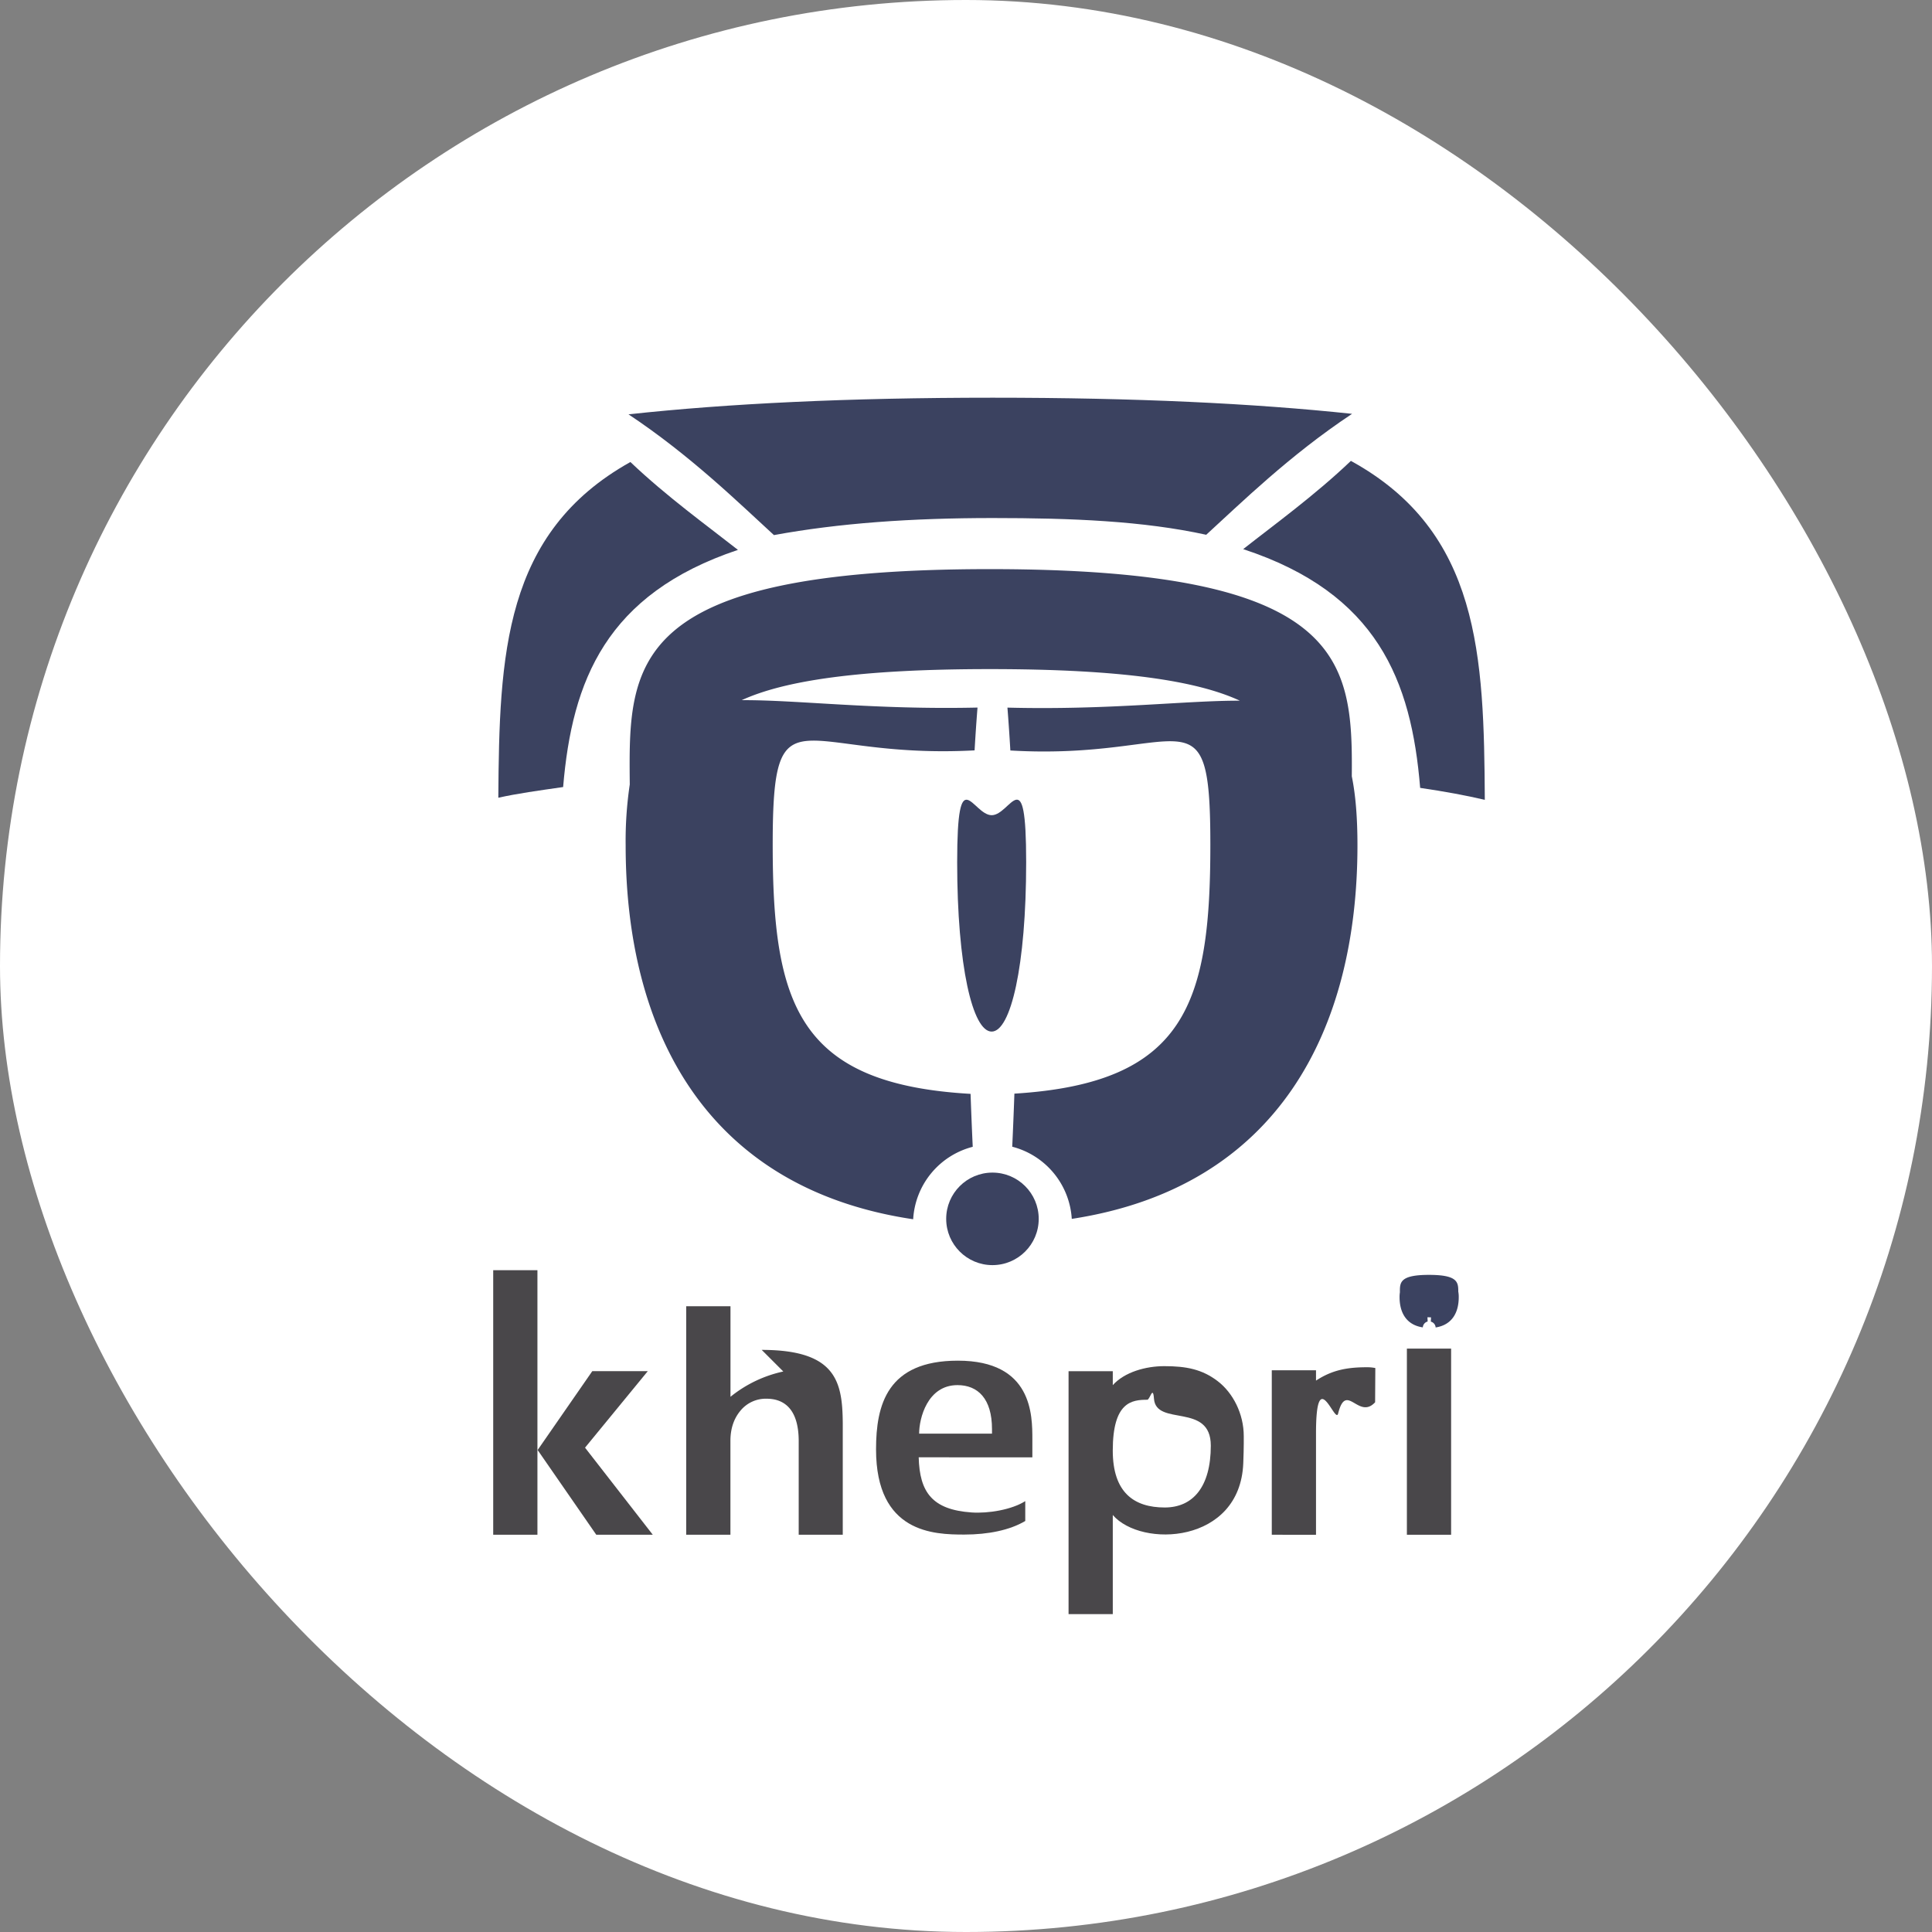 <svg id="图层_1" data-name="图层 1" xmlns="http://www.w3.org/2000/svg" viewBox="0 0 1024 1024"><rect x="0" y="0" width="1024" height="1024" fill="#808080" stroke="none"/><defs><style>.cls-1{fill:#fff;}.cls-2{fill:#3b4260;}.cls-3{fill:#49474a;}</style></defs><title>normal-circle</title><rect class="cls-1" width="1024" height="1024" rx="512" ry="512"/><path class="cls-2" d="M716,244.28c-19.23,18.36-40.89,34-57.08,46.77,71,23.32,89.15,69.54,93.79,126.54,12.93,1.9,24.29,4,34.27,6.34C786.52,347.62,784.47,281.85,716,244.28Z"/><path class="cls-2" d="M526.13,274.57c42.1,0,79.79,1.56,113.19,8.87,18.13-16.56,44.09-42.08,77.31-64.1-52.23-5.56-115-8.55-190.51-8.55-76.71,0-140.25,3.08-193,8.82,33.13,22,59,47.47,77.09,64C444.6,277.29,482.9,274.57,526.13,274.57Z"/><path class="cls-2" d="M391.12,291.45c-16.15-12.69-37.77-28.28-57-46.57-67.25,37.55-69.47,102.29-70,177.94,10-2.24,21.44-3.82,34.35-5.67C303.2,360.66,321.27,314.83,391.12,291.45Z"/><circle class="cls-2" cx="526.02" cy="646.02" r="24.52"/><path class="cls-2" d="M543.89,457c0-55.08-8.19-24.93-18.28-24.93S507.32,402,507.32,457s8.19,89.76,18.28,89.76S543.89,512.12,543.89,457Z"/><path class="cls-2" d="M524.69,301.65c-192.49,0-191.5,50.23-190.9,114.14a202,202,0,0,0-2.18,32.28C331.61,546,373.8,629.81,484,646.23a42.17,42.17,0,0,1,31.57-38.4c-.42-8.84-.8-18.21-1.15-28.06-91.6-5.21-104.87-47.72-104.87-132.12,0-85.06,13.85-44.91,107-49.94.48-8.21,1-15.79,1.55-22.69-54.73,1.24-95.64-4.11-125-3.91,22.61-10.35,62.24-16.47,131.58-16.47,69.94,0,109.79,6.23,132.47,16.74-29.11-.08-69.46,5.05-123.19,3.67.55,6.9,1.07,14.5,1.55,22.72,92.44,5.49,106-34.87,106,49.88,0,84.08-13,126.42-103.86,132-.35,9.87-.73,19.26-1.15,28.13a42.17,42.17,0,0,1,31.56,38.25c109.48-16.78,151.42-100.4,151.42-198,0-14.79-1-26.82-3-36.58C717,349.64,712.83,301.65,524.69,301.65Z"/><path class="cls-2" d="M758.46,698.22c0,.8-.06,1.56-.09,2.27a3.41,3.41,0,0,1,2.55,3.09c8.85-1.36,12.24-8.11,12.24-16a14.91,14.91,0,0,0-.24-3c0-5-.31-8.87-15.51-8.87-15.55,0-15.47,4.06-15.43,9.22a16.32,16.32,0,0,0-.18,2.61c0,7.91,3.41,14.69,12.32,16a3.41,3.41,0,0,1,2.55-3.1c0-.71-.06-1.47-.09-2.27"/><polygon class="cls-3" points="316.04 813.45 284.96 768.54 313.92 726.75 343.33 726.75 310.08 767.29 345.99 813.45 316.04 813.45"/><rect class="cls-3" x="261.41" y="673.23" width="23.44" height="140.21"/><path class="cls-3" d="M403.72,715.47l11.45,11.45a66.88,66.88,0,0,0-28,13.41v-48H363.7V813.45h23.44V763.67c0-6.32,1.75-11.64,5.19-15.82a17.35,17.35,0,0,1,14-6.5c7.78,0,17,3.9,17,22.49v49.6h23.35V759C446.81,734.77,445.92,715.47,403.72,715.47Z"/><path class="cls-3" d="M511.09,813.35c-16,0-46.77-.72-46.77-45.17,0-23.51,5.85-47,43.35-47,39.56,0,39.5,28.84,39.5,41.74v9.49H486.93c.48,18.45,7.1,27.76,28,29.22,8.89.62,21.3-1.44,28.48-6v10.53C535.26,811,523.79,813.35,511.09,813.35Zm-3.6-79.21c-16,0-20.33,17.71-20.33,25.71h38.62v-2.39C525.79,741.32,518.27,734.14,507.49,734.14Z"/><path class="cls-3" d="M674.07,813.45V726.28h23.44v5.47c8.36-5.5,16.28-7.08,26.87-7.08a21,21,0,0,1,4.57.42l-.11,18.14c-8.85,9.57-15.31-11.25-19.62,6-1.5,6-11.71-27-11.71,10.53v53.7Z"/><rect class="cls-3" x="745.68" y="714.79" width="23.44" height="98.66"/><path class="cls-3" d="M659.22,761.18c0-11.89-5.74-23-13.88-29.19s-16.46-7.9-28.24-7.9c-9.81,0-21.06,3.11-27.3,10.06v-7.39H566.36V855.52h23.44l0-52.54c15.08,17.55,67.48,15.39,69.16-27.44C659.31,767,659.22,761.18,659.22,761.18ZM617.34,799c-16.27,0-27.55-7.9-27.55-30.17,0-25.82,10.08-26.93,18.3-26.93,1.37,0,3-7.9,3.54-.55,1.11,14.95,30.12,1.81,30.12,24.86C641.75,788.22,632.18,799,617.34,799Z"/></svg>